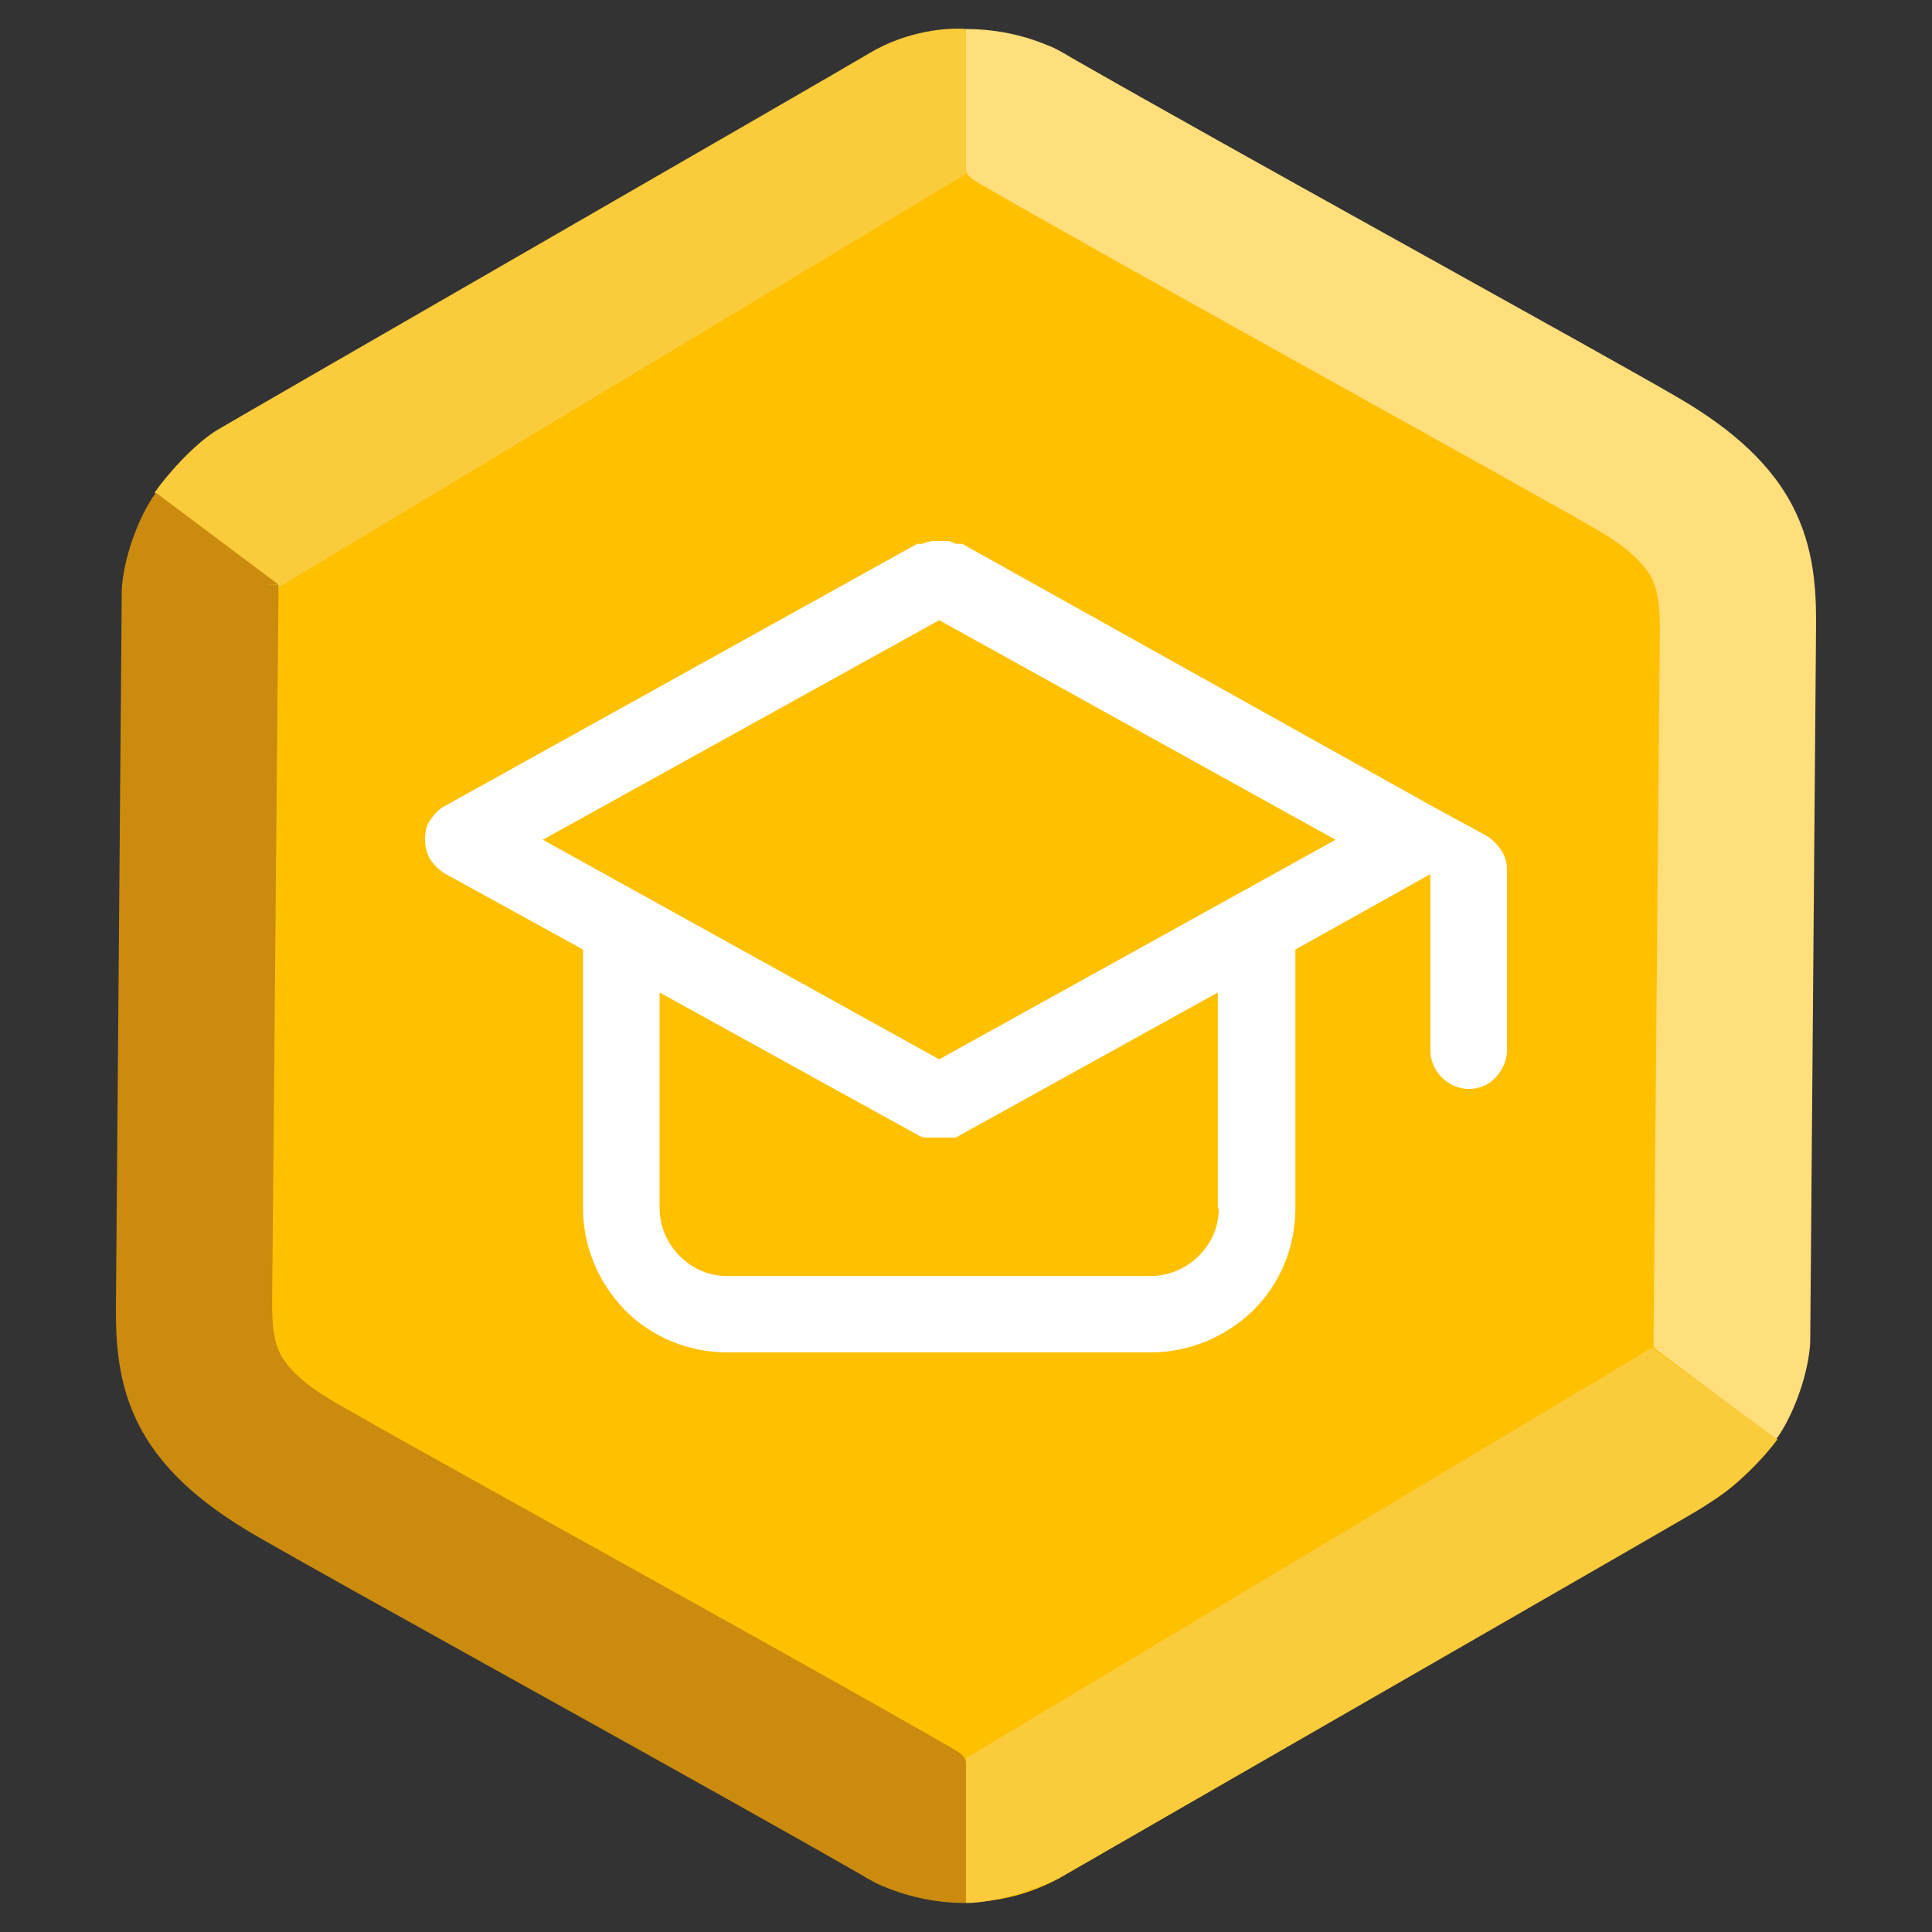 <svg width="200" height="200" viewBox="0 0 200 200" fill="none" xmlns="http://www.w3.org/2000/svg">
<rect x="0" y="0" width="200" height="200" fill="#333333" stroke="none"/>
<g clip-path="url(#clip0)">
<path d="M90 5.774C96.188 2.201 103.812 2.201 110 5.774L176.603 44.227C182.791 47.799 186.603 54.402 186.603 61.547V138.453C186.603 145.598 182.791 152.201 176.603 155.773L110 194.227C103.812 197.799 96.188 197.799 90 194.227L23.398 155.773C17.209 152.201 13.398 145.598 13.398 138.453V61.547C13.398 54.402 17.209 47.799 23.398 44.227L90 5.774Z" fill="#FFC000"/>
<path fill-rule="evenodd" clip-rule="evenodd" d="M100 3.006V17.494C100 18.07 100.496 18.48 101.106 18.82C101.251 18.916 101.4 19.008 101.554 19.096C110.108 24.021 123.682 31.584 136.278 38.59L139.961 40.638L139.965 40.64L139.966 40.641C151.157 46.863 161.036 52.357 165.376 54.87C169.277 57.128 170.539 58.923 171.058 60.015C171.64 61.238 171.851 62.703 171.825 65.548L171.17 138.766C171.168 139.014 171.177 139.258 171.197 139.5L172.443 139.464L171.23 139.538L183.86 149.006C185.627 146.565 187.008 142.675 187.327 139.738C187.369 139.419 187.392 139.095 187.395 138.767L187.99 65.69L187.991 65.566C188.021 62.265 188.063 57.602 185.879 53.008C183.605 48.227 179.42 44.463 173.538 41.058C169.066 38.469 159.056 32.903 147.944 26.724L144.197 24.64C132.115 17.92 119.279 10.769 110.81 5.914C110.519 5.726 110.15 5.509 109.708 5.28L109.681 5.265C109.278 5.033 108.863 4.839 108.44 4.683L108.438 4.686C106.418 3.831 103.517 3.006 100 3.006Z" fill="#FFDF7C"/>
<path d="M100 18.006L28.5 61C25.5 59 18.4 53.006 16 51.006C17 49.506 20 46.006 22.5 44.506C25 43.006 86 7.906 90 5.506C94 3.106 98.333 2.839 100 3.006V18.006Z" fill="#FACB3B"/>
<path d="M100 182V197C103.2 197 107.833 195.339 109.5 194.506C130.667 182.339 173.5 157.706 175.5 156.506C177.5 155.306 181 153.006 184 149.006L171 139.506L100 182Z" fill="#FACB3B"/>
<path fill-rule="evenodd" clip-rule="evenodd" d="M99.998 197L99.998 182.511C99.998 181.936 99.502 181.526 98.892 181.186C98.747 181.09 98.598 180.998 98.444 180.909C89.89 175.985 76.316 168.422 63.72 161.416L60.037 159.368L60.033 159.366L60.032 159.365C48.841 153.142 38.962 147.649 34.622 145.136C30.721 142.878 29.459 141.083 28.94 139.991C28.358 138.768 28.148 137.302 28.173 134.458L28.828 61.239C28.83 60.992 28.821 60.748 28.801 60.506L27.555 60.542L28.768 60.468L16.138 51C14.371 53.441 12.99 57.331 12.671 60.268C12.629 60.587 12.606 60.911 12.603 61.239L12.008 134.316L12.007 134.439C11.977 137.741 11.935 142.404 14.12 146.998C16.393 151.779 20.578 155.543 26.46 158.948C30.932 161.537 40.942 167.103 52.054 173.282L55.801 175.366C67.883 182.086 80.719 189.237 89.188 194.092C89.479 194.28 89.849 194.497 90.29 194.725L90.317 194.741C90.72 194.973 91.135 195.167 91.558 195.323L91.56 195.32C93.58 196.175 96.481 197 99.998 197Z" fill="#CB8B0E"/>
<path d="M149.26 111.539C150.053 112.329 151.044 112.725 152.035 112.725C153.126 112.725 154.117 112.329 154.811 111.539C155.504 110.847 156 109.76 156 108.772V89.995C156 89.303 155.802 88.612 155.405 88.019C155.009 87.426 154.513 86.932 153.919 86.537L148.467 83.572L99.603 56.297H99.009L98.712 56.198C98.513 56.099 98.315 56 98.117 56H96.432C96.234 56.099 95.936 56.099 95.738 56.198L95.441 56.297H94.945L45.982 83.473C45.388 83.769 44.892 84.362 44.496 84.955C44.099 85.548 44 86.24 44 86.932C44 87.624 44.198 88.315 44.496 88.908C44.892 89.501 45.388 89.995 45.982 90.391L60.354 98.296V125.078C60.354 129.031 61.94 132.786 64.715 135.652C67.49 138.419 71.257 140 75.32 140H119.129C123.094 140 126.86 138.419 129.735 135.652C132.51 132.885 134.096 129.129 134.096 125.078V98.296L148.071 90.489V108.673C148.071 109.76 148.467 110.748 149.26 111.539ZM126.166 125.078C126.166 126.955 125.473 128.635 124.085 130.019C122.796 131.304 121.012 132.094 119.129 132.094H75.32C73.437 132.094 71.752 131.402 70.365 130.019C69.076 128.734 68.283 126.955 68.283 125.078V102.744L95.143 117.567L95.639 117.765H96.035C96.333 117.765 96.729 117.765 97.027 117.765H97.225H97.423C97.72 117.765 98.117 117.765 98.414 117.765H98.91C99.009 117.765 99.108 117.666 99.108 117.666L126.067 102.744V125.078H126.166ZM97.225 109.661L56.191 86.932L97.225 64.202L138.258 86.932L97.225 109.661Z" fill="white"/>
</g>
<defs>
<clipPath id="clip0">
<rect width="200" height="200" fill="white"/>
</clipPath>
</defs>
</svg>
